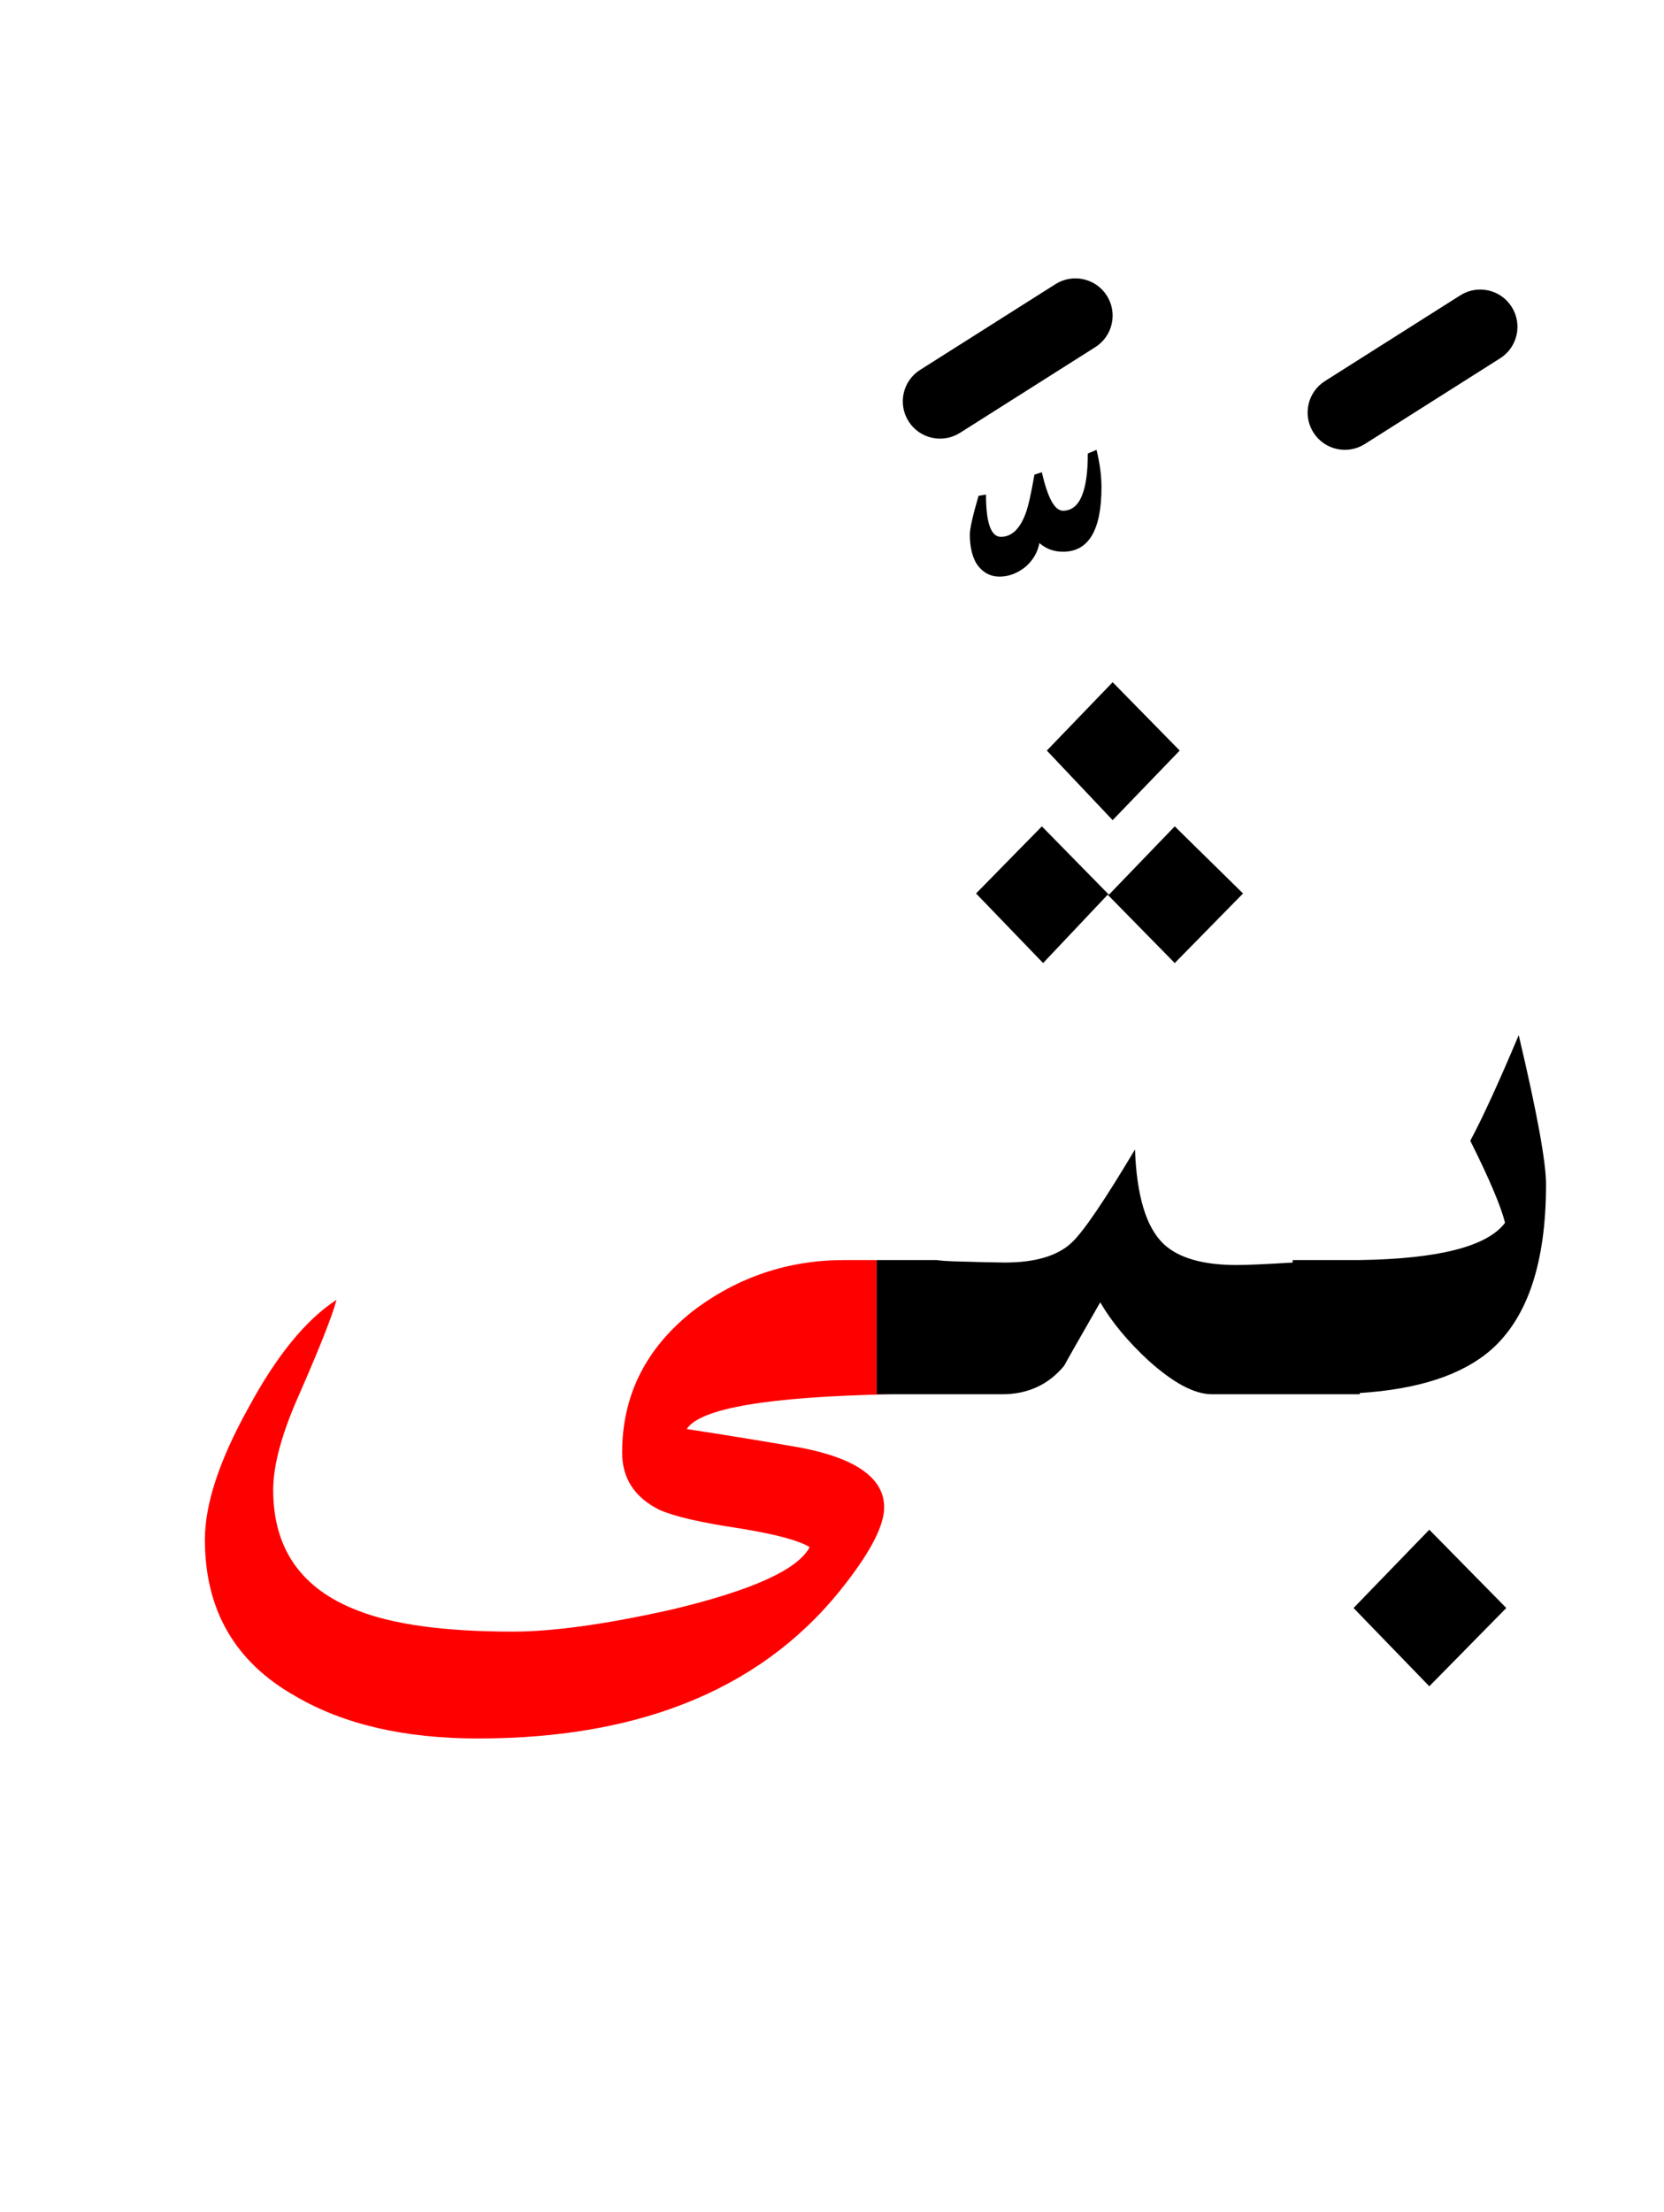 <?xml version="1.0" encoding="UTF-8" standalone="no"?><!DOCTYPE svg PUBLIC "-//W3C//DTD SVG 1.1//EN" "http://www.w3.org/Graphics/SVG/1.1/DTD/svg11.dtd"><svg width="100%" height="100%" viewBox="0 0 67 89" version="1.1" xmlns="http://www.w3.org/2000/svg" xmlns:xlink="http://www.w3.org/1999/xlink" xml:space="preserve" xmlns:serif="http://www.serif.com/" style="fill-rule:evenodd;clip-rule:evenodd;stroke-linejoin:round;stroke-miterlimit:2;"><g><path d="M35.3,50.7l-1.3,0c-2.267,0 -4.3,0.683 -6.1,2.05c-1.9,1.5 -2.85,3.4 -2.85,5.7c-0,1.033 0.5,1.8 1.5,2.3c0.6,0.267 1.683,0.517 3.25,0.75c1.433,0.233 2.367,0.483 2.8,0.75c-0.467,0.9 -2.3,1.733 -5.5,2.5c-2.667,0.6 -4.817,0.9 -6.45,0.9c-2.733,-0 -4.817,-0.283 -6.25,-0.85c-2.267,-0.867 -3.4,-2.483 -3.4,-4.85c-0,-1 0.35,-2.283 1.05,-3.85c0.833,-1.9 1.333,-3.167 1.5,-3.8c-1.233,0.8 -2.417,2.25 -3.55,4.35c-1.167,2.1 -1.75,3.867 -1.75,5.3c-0,2.833 1.217,4.933 3.65,6.3c1.933,1.133 4.383,1.7 7.35,1.7c6.7,0 11.65,-2.1 14.85,-6.3c1,-1.3 1.5,-2.3 1.5,-3c0,-1.167 -1.117,-1.967 -3.35,-2.4c-1.533,-0.267 -3.067,-0.517 -4.6,-0.75c0.538,-0.837 3.288,-1.304 8.25,-1.4l-0.6,0l-0,-5.4Z" style="fill:#f00;"/><path d="M54.5,64.7l3.05,3.15l3.1,-3.15l-3.1,-3.15l-3.05,3.15Z"/><path d="M54.75,50.7c3.186,-0.048 5.136,-0.548 5.85,-1.5c-0.167,-0.667 -0.633,-1.767 -1.4,-3.3c0.5,-0.933 1.15,-2.35 1.95,-4.25c0.733,3.1 1.1,5.1 1.1,6c-0,3.133 -0.733,5.35 -2.2,6.65c-1.157,1.016 -2.924,1.599 -5.3,1.75l-0,0.05l-5.95,0c-0.7,0 -1.55,-0.45 -2.55,-1.35c-0.833,-0.767 -1.483,-1.55 -1.95,-2.35c-0.9,1.567 -1.383,2.417 -1.45,2.55c-0.633,0.767 -1.467,1.15 -2.5,1.15l-5.05,0l-0,-5.4l2.4,0c0.212,0.027 0.429,0.043 0.65,0.05c1.1,0.033 1.8,0.05 2.1,0.05c1.233,-0 2.133,-0.267 2.7,-0.8c0.467,-0.433 1.317,-1.683 2.55,-3.75c0.067,1.867 0.45,3.133 1.15,3.8c0.6,0.567 1.583,0.85 2.95,0.85c0.4,-0 1.15,-0.033 2.25,-0.1l-0,-0.1l2.7,0Z"/><path d="M47.3,33.25l-2.65,2.75l-2.7,-2.75l-2.65,2.7l2.7,2.8l2.6,-2.75l2.7,2.75l2.75,-2.8l-2.75,-2.7Z"/><path d="M44.8,33l2.7,-2.8l-2.7,-2.75l-2.65,2.75l2.65,2.8Z"/><path d="M44.35,19.6c0,-0.467 -0.067,-0.967 -0.2,-1.5l-0.35,0.15c-0,1.533 -0.333,2.3 -1,2.3c-0.333,-0 -0.617,-0.517 -0.85,-1.55l-0.3,0.1c-0.133,0.767 -0.25,1.283 -0.35,1.55c-0.233,0.633 -0.567,0.95 -1,0.95c-0.4,0 -0.6,-0.567 -0.6,-1.7l-0.3,0.05c-0.233,0.8 -0.35,1.317 -0.35,1.55c-0,0.467 0.083,0.85 0.25,1.15c0.233,0.367 0.55,0.55 0.95,0.55c0.367,0 0.717,-0.133 1.05,-0.4c0.3,-0.267 0.483,-0.583 0.55,-0.95c0.267,0.233 0.583,0.35 0.95,0.35c1.033,0 1.55,-0.867 1.55,-2.6Z"/><path d="M58.798,11.883l-5.45,3.45c-0.7,0.442 -0.908,1.37 -0.465,2.069c0.442,0.7 1.37,0.908 2.069,0.465l5.45,-3.45c0.7,-0.442 0.908,-1.37 0.465,-2.069c-0.442,-0.7 -1.37,-0.908 -2.069,-0.465Z"/><path d="M42.498,11.433l-5.45,3.45c-0.7,0.442 -0.908,1.37 -0.465,2.069c0.442,0.7 1.37,0.908 2.069,0.465l5.45,-3.45c0.7,-0.442 0.908,-1.37 0.465,-2.069c-0.442,-0.7 -1.37,-0.908 -2.069,-0.465Z"/></g></svg>